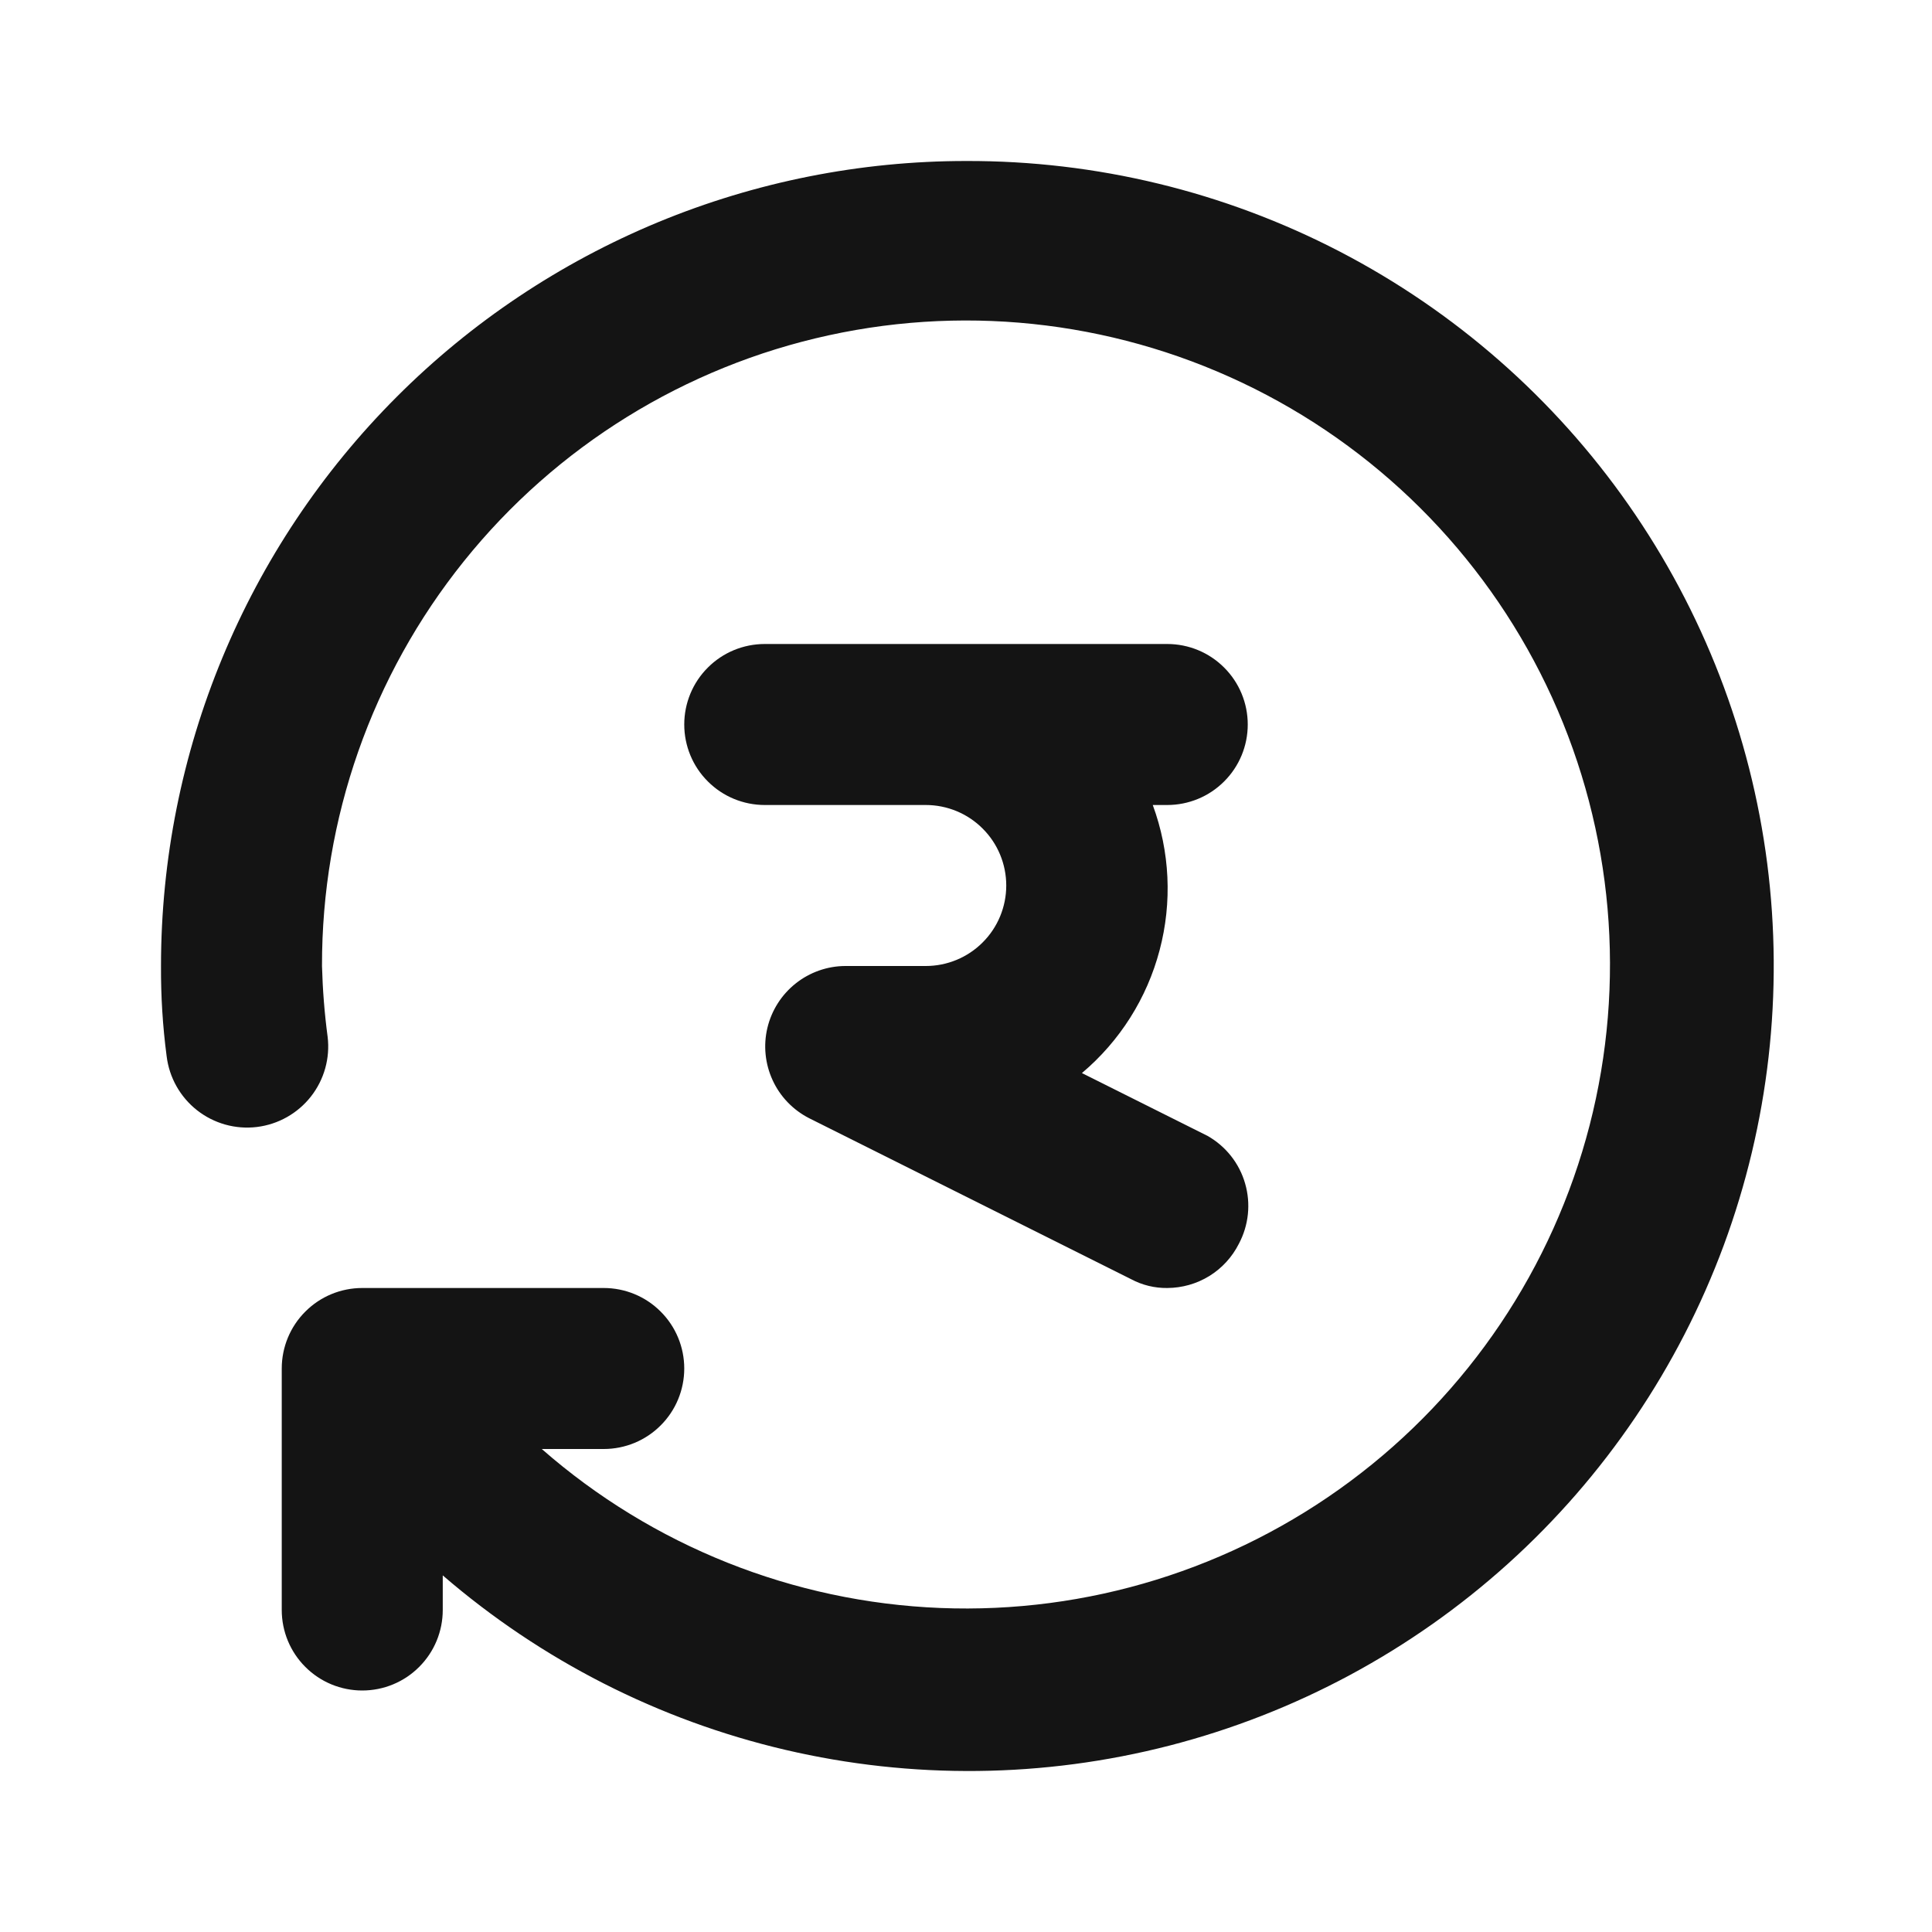 <svg width="24" height="24" viewBox="0 0 24 24" fill="none" xmlns="http://www.w3.org/2000/svg">
<path d="M15.5 9C15.5 8.735 15.395 8.48 15.207 8.293C15.02 8.105 14.765 8 14.5 8H9.5C9.235 8 8.98 8.105 8.793 8.293C8.605 8.48 8.5 8.735 8.5 9C8.5 9.265 8.605 9.52 8.793 9.707C8.98 9.895 9.235 10 9.5 10H11.5C11.765 10 12.02 10.105 12.207 10.293C12.395 10.48 12.5 10.735 12.5 11C12.5 11.265 12.395 11.52 12.207 11.707C12.02 11.895 11.765 12 11.5 12H10.5C10.276 12.001 10.059 12.078 9.884 12.217C9.708 12.357 9.585 12.551 9.533 12.768C9.481 12.986 9.504 13.215 9.598 13.419C9.691 13.622 9.851 13.788 10.05 13.89L14.05 15.89C14.188 15.964 14.343 16.002 14.5 16C14.685 15.999 14.866 15.948 15.023 15.851C15.18 15.754 15.307 15.615 15.39 15.45C15.512 15.22 15.54 14.951 15.467 14.701C15.395 14.45 15.227 14.239 15 14.11L13.44 13.33C13.911 12.933 14.248 12.4 14.405 11.804C14.563 11.208 14.533 10.578 14.32 10H14.5C14.765 10 15.02 9.895 15.207 9.707C15.395 9.52 15.5 9.265 15.5 9ZM12 2C10.687 2 9.386 2.259 8.173 2.761C6.96 3.264 5.857 4 4.929 4.929C3.054 6.804 2 9.348 2 12C1.998 12.374 2.021 12.749 2.07 13.12C2.102 13.385 2.238 13.627 2.448 13.792C2.658 13.957 2.925 14.032 3.19 14C3.455 13.968 3.697 13.832 3.862 13.622C4.027 13.412 4.102 13.145 4.07 12.88C4.031 12.588 4.008 12.294 4 12C3.996 10.171 4.618 8.396 5.764 6.97C6.909 5.545 8.509 4.554 10.296 4.165C12.083 3.775 13.949 4.01 15.584 4.829C17.219 5.648 18.524 7.003 19.282 8.668C20.039 10.333 20.203 12.207 19.747 13.978C19.29 15.749 18.241 17.31 16.773 18.401C15.306 19.492 13.508 20.048 11.681 19.975C9.853 19.902 8.106 19.205 6.73 18H7.5C7.765 18 8.02 17.895 8.207 17.707C8.395 17.52 8.5 17.265 8.5 17C8.5 16.735 8.395 16.48 8.207 16.293C8.02 16.105 7.765 16 7.5 16H4.5C4.235 16 3.98 16.105 3.793 16.293C3.605 16.48 3.5 16.735 3.5 17V20C3.5 20.265 3.605 20.52 3.793 20.707C3.98 20.895 4.235 21 4.5 21C4.765 21 5.02 20.895 5.207 20.707C5.395 20.52 5.5 20.265 5.5 20V19.57C6.723 20.625 8.182 21.369 9.755 21.737C11.327 22.105 12.966 22.087 14.529 21.684C16.093 21.281 17.536 20.505 18.735 19.423C19.934 18.341 20.852 16.984 21.413 15.47C21.973 13.955 22.158 12.327 21.953 10.726C21.747 9.124 21.156 7.596 20.231 6.272C19.306 4.948 18.074 3.868 16.641 3.124C15.207 2.38 13.615 1.995 12 2Z" fill="#141414"/>
</svg>
